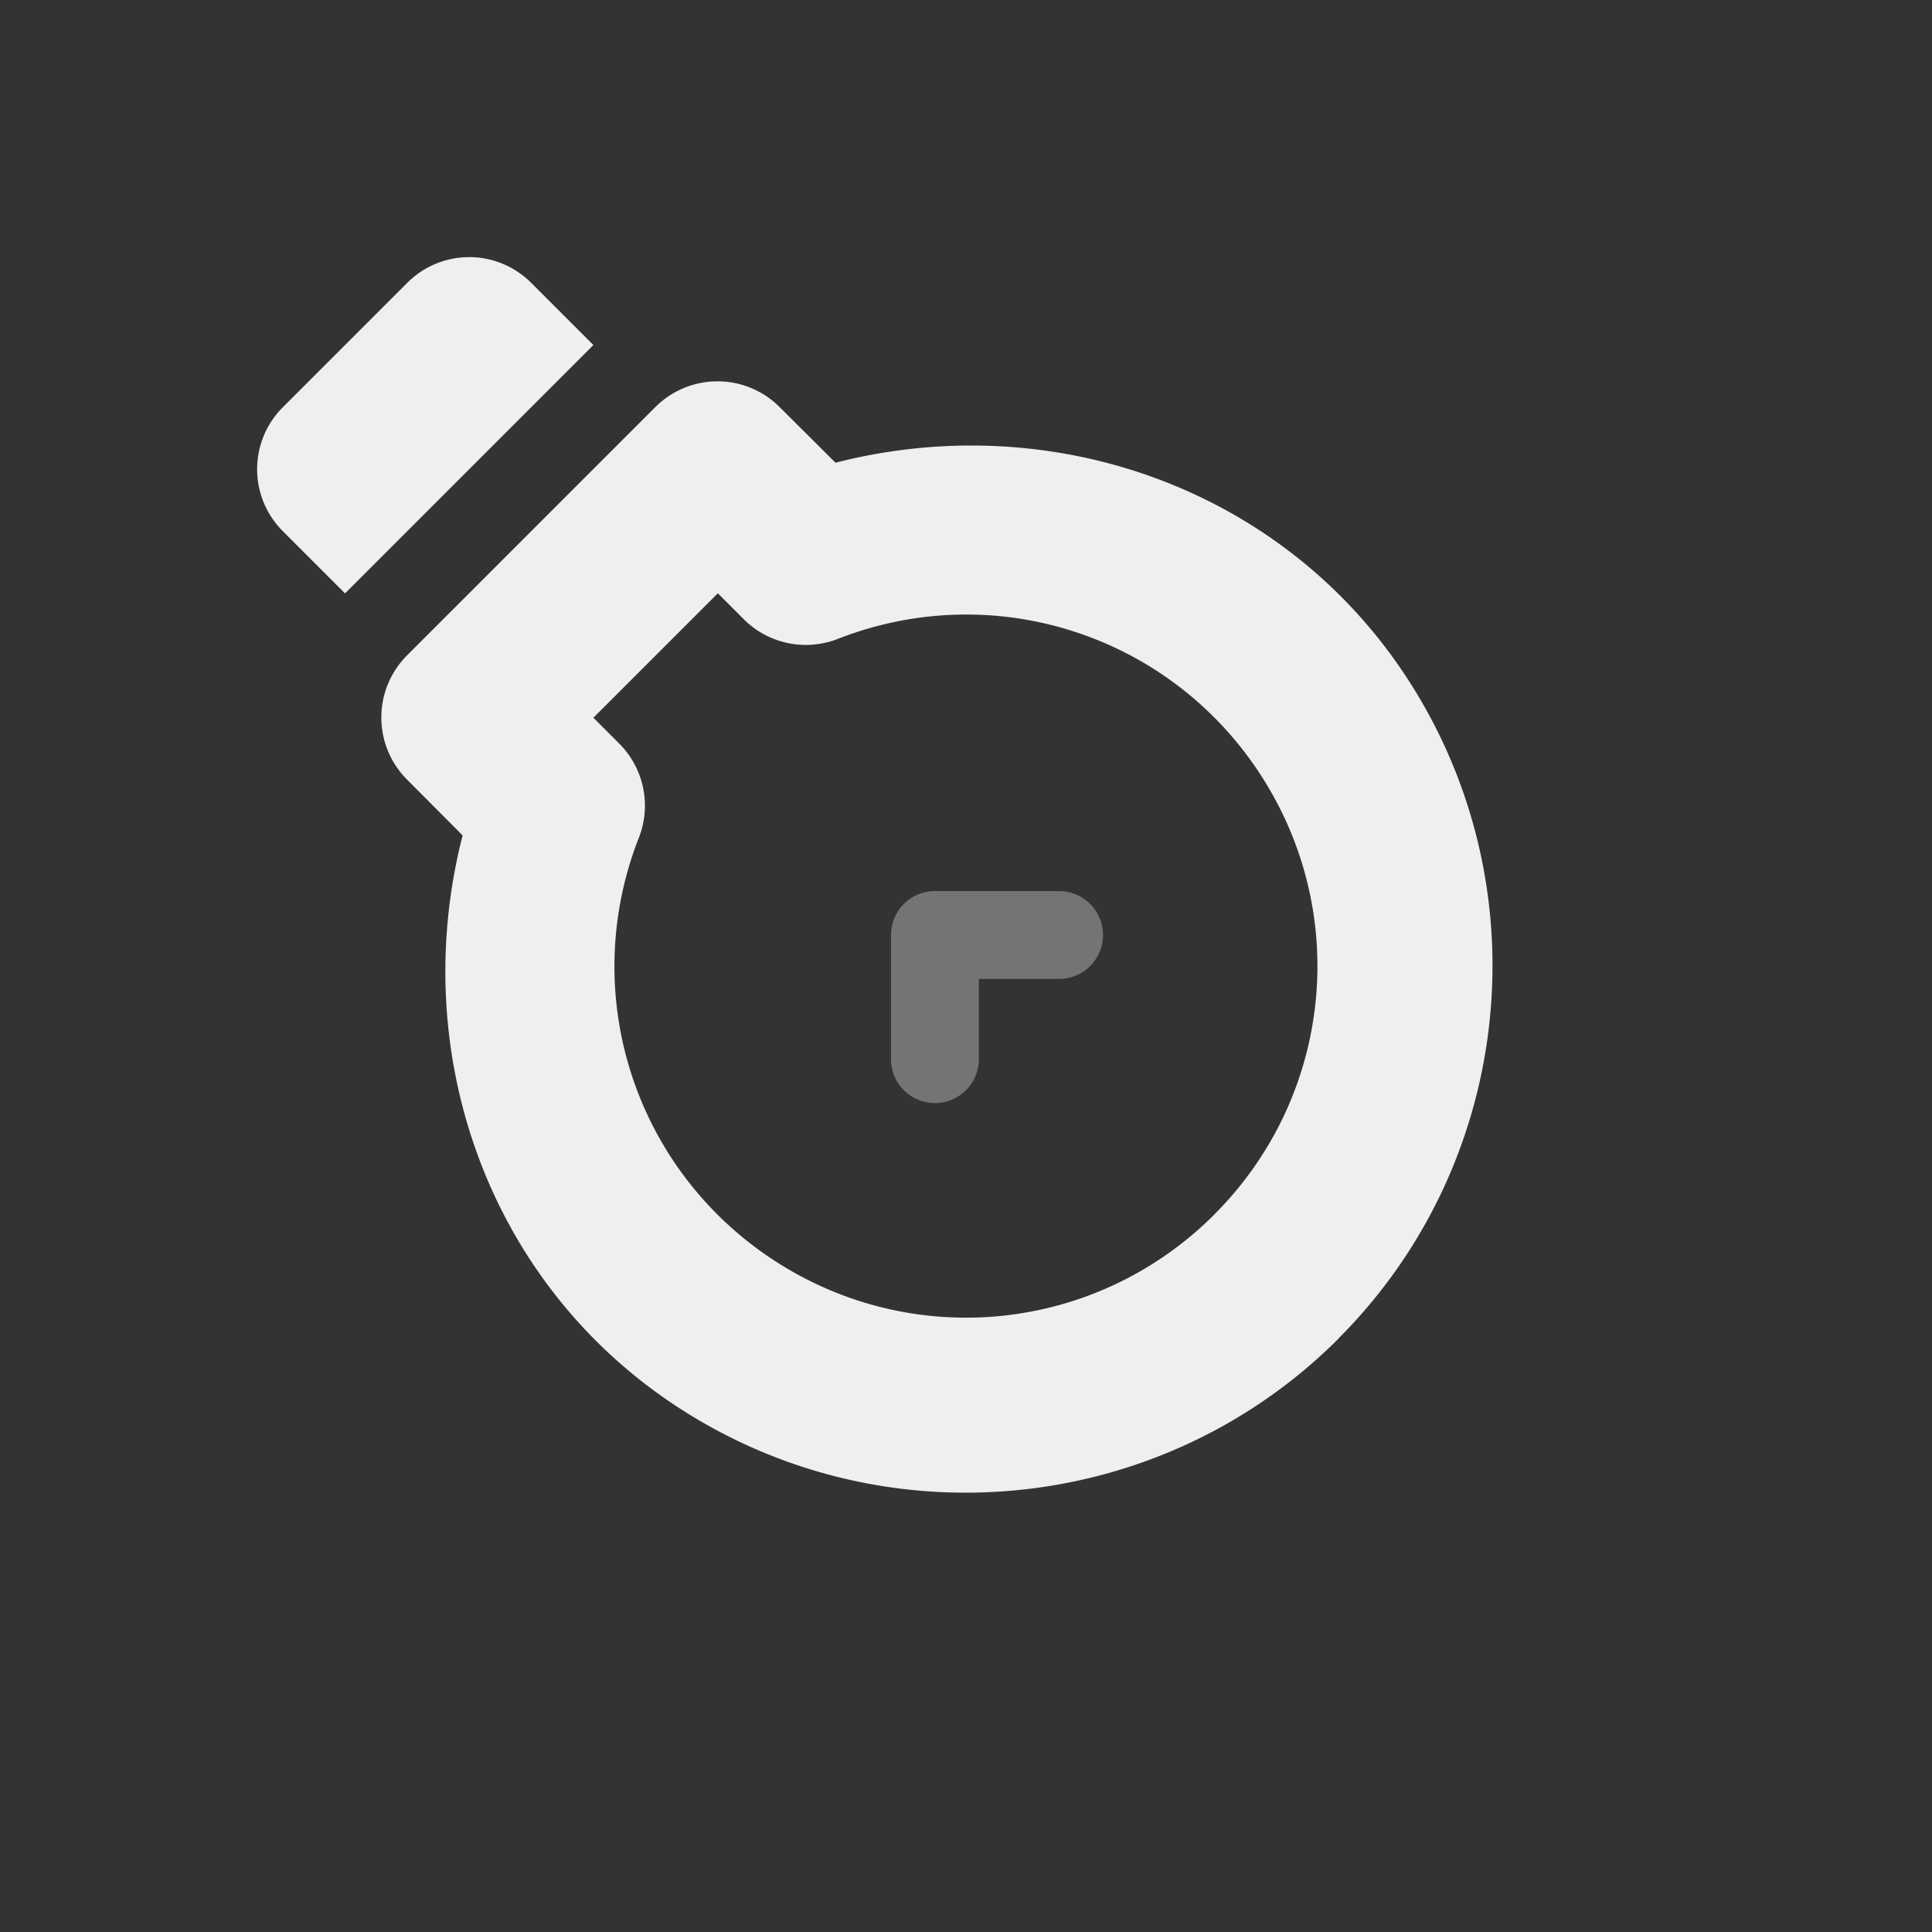 <svg height="22" viewBox="0 0 22 22" width="22" xmlns="http://www.w3.org/2000/svg"><rect x="0" y="0" width="22" height="22" fill="#333333" stroke="none"/><g fill="#efefef"><path d="m15.24 15.245c-2.005 2.004-5.158 2.327-7.53.773-2.165-1.418-3.073-4.048-2.442-6.505l-.634-.637a1 1 0 0 1 .001-1.413l2.828-2.828a1 1 0 0 1 1.413-.001l.638.635c2.457-.63 5.088.281 6.505 2.447 1.552 2.373 1.226 5.524-.78 7.528zm-1.414-1.414c1.344-1.343 1.561-3.43.521-5.02-1.04-1.59-3.037-2.228-4.806-1.536a1 1 0 0 1 -1.07-.222l-.297-.297-1.417 1.417.296.296a1 1 0 0 1 .222 1.07c-.694 1.769-.056 3.768 1.533 4.809 1.589 1.041 3.675.826 5.019-.517zm-9.897-7.074-.707-.707c-.392-.392-.392-1.022-0-1.414l1.414-1.414c.392-.392 1.022-.392 1.414 0l.707.707z"/><path d="m10.646 12.561a.5.5 0 0 1 -.5-.5v-1.414a.5.5 0 0 1 .5-.5l1.414-0a.5.5 0 0 1 .5.5.5.5 0 0 1 -.5.5l-.914-0.0 0.0.914a.5.5 0 0 1 -.5.5z" fill-opacity=".35"/></g></svg>